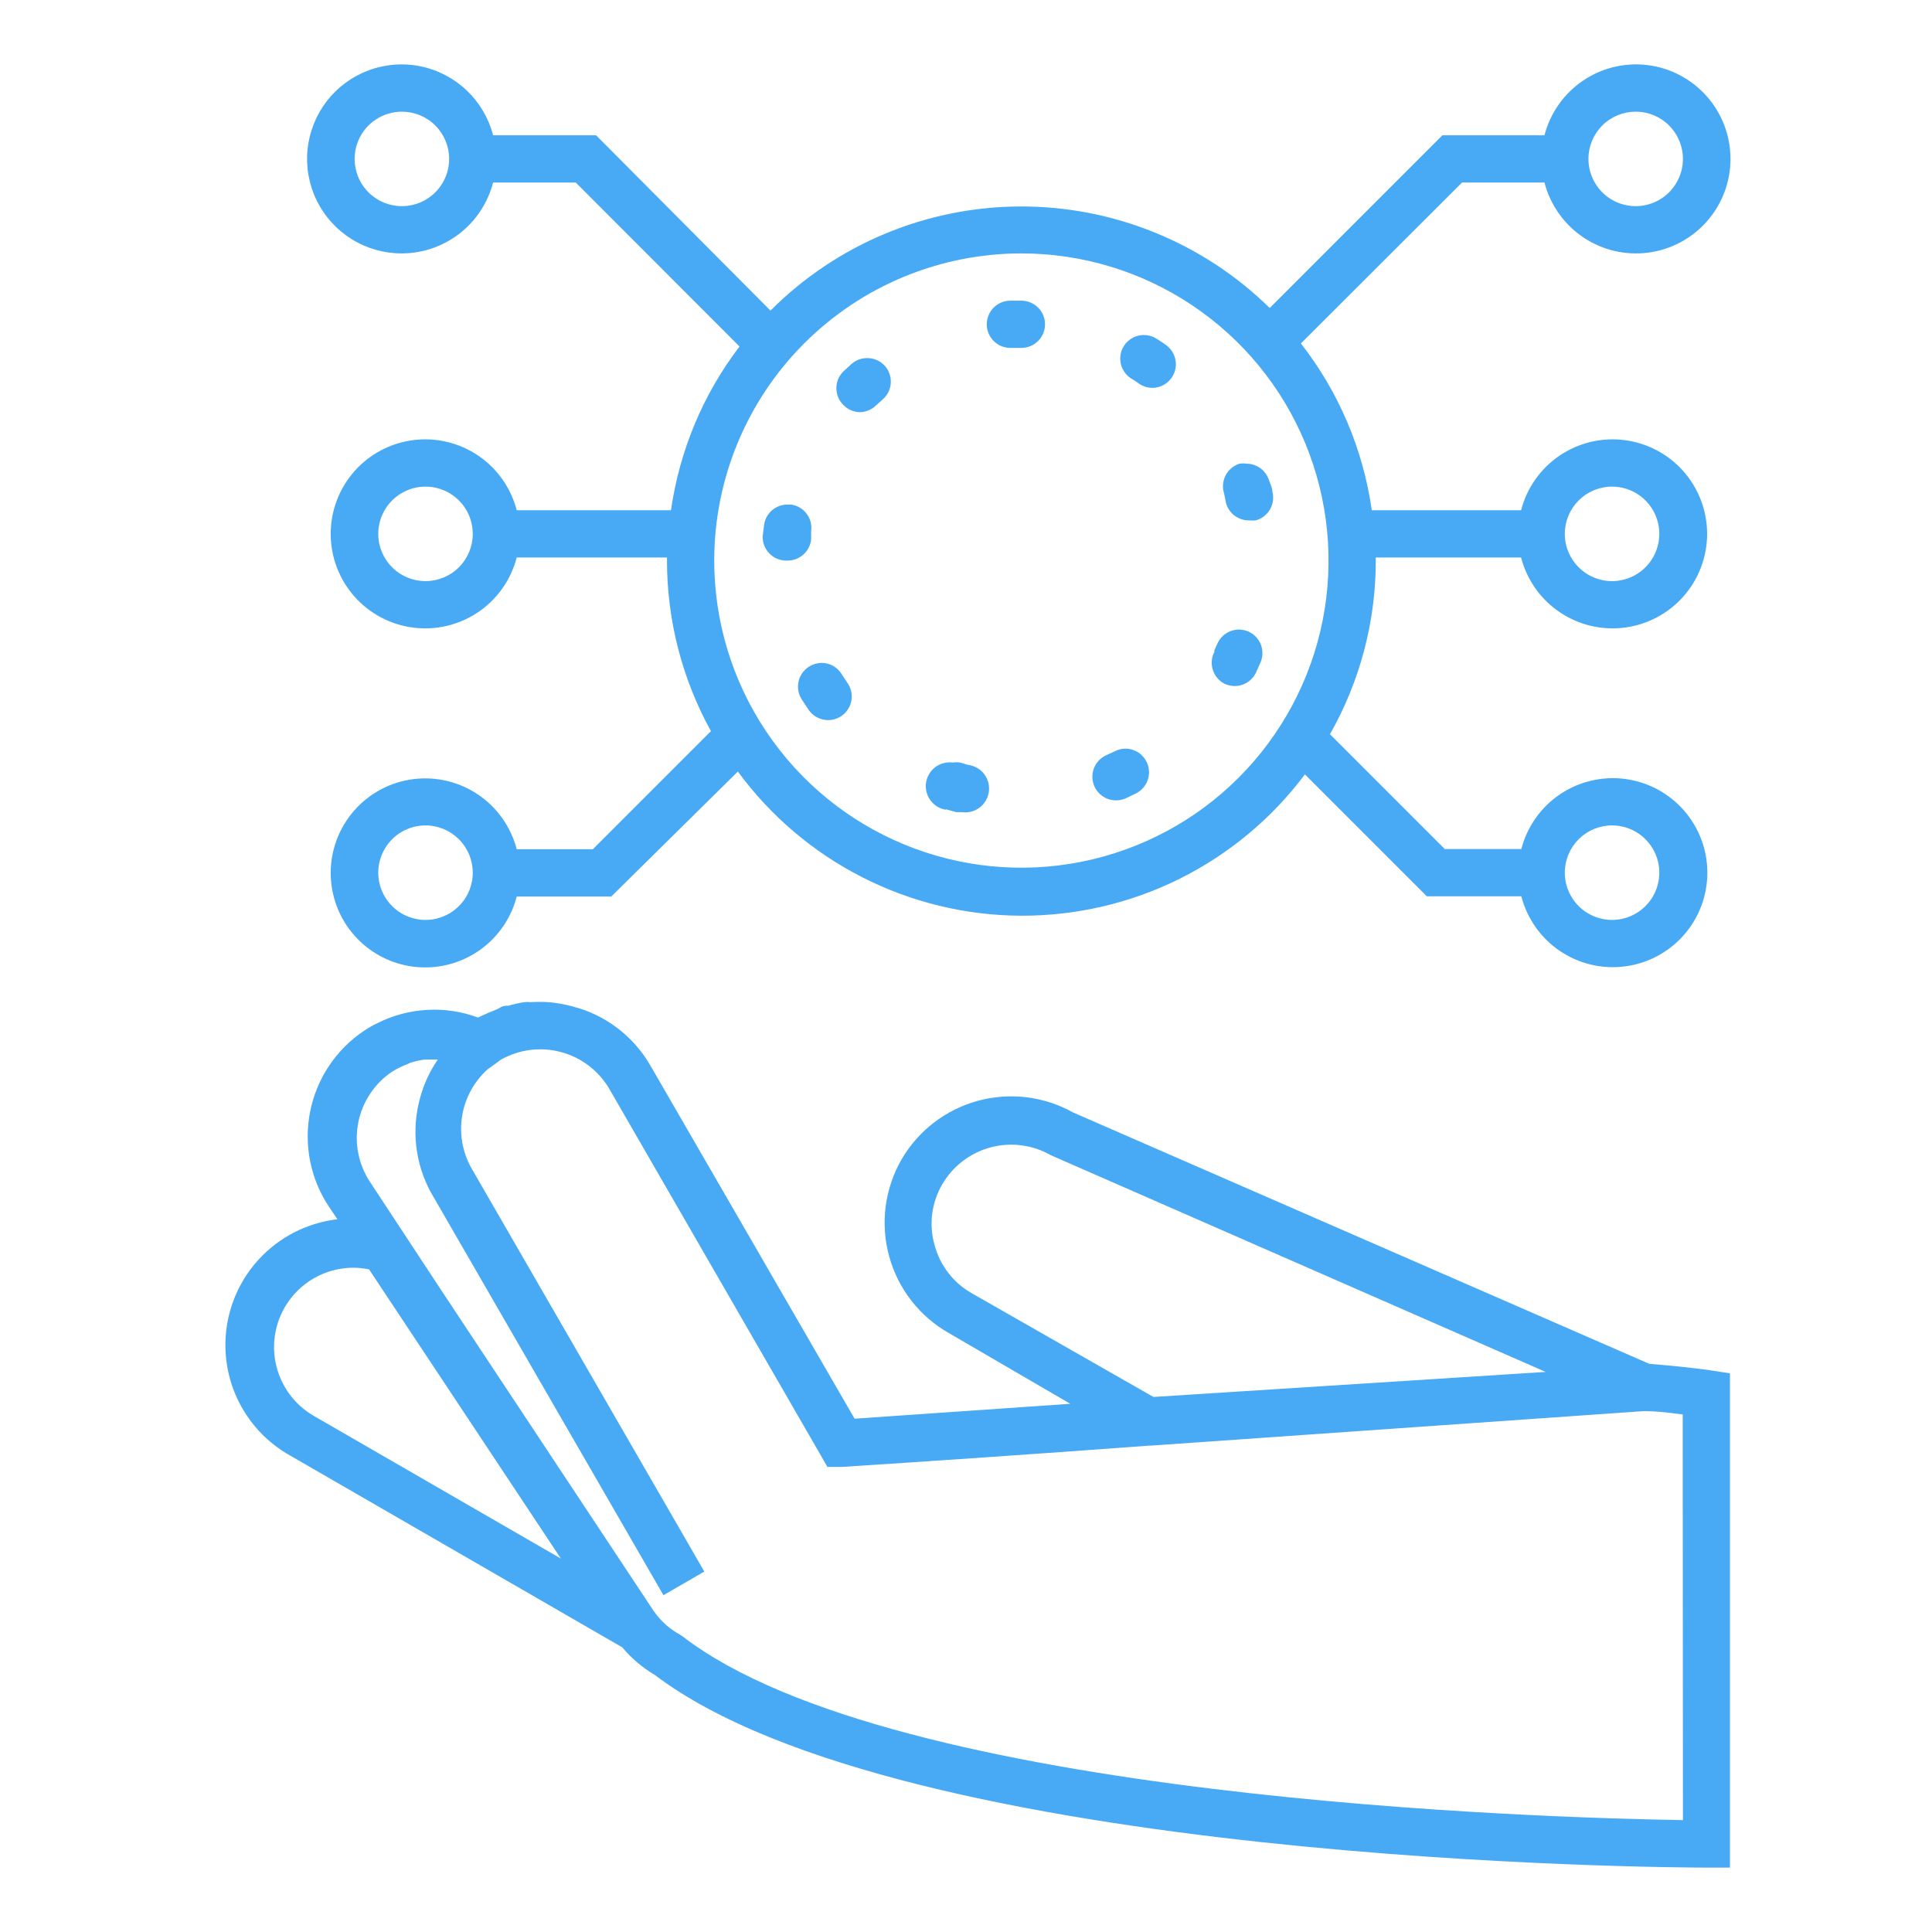 <svg width="60" height="60" viewBox="0 0 60 60" fill="none" xmlns="http://www.w3.org/2000/svg">
<path d="M51.223 42.356L33.327 34.549C32.423 34.044 31.357 33.915 30.359 34.189C29.361 34.464 28.511 35.12 27.993 36.017C27.736 36.466 27.57 36.962 27.504 37.475C27.439 37.989 27.475 38.511 27.612 39.01C27.748 39.51 27.981 39.977 28.299 40.387C28.616 40.796 29.01 41.139 29.46 41.395L33.239 43.596L26.54 44.059L20.193 33.082C19.932 32.632 19.585 32.238 19.17 31.925C18.756 31.611 18.283 31.383 17.779 31.255C17.538 31.19 17.293 31.146 17.045 31.123C16.854 31.112 16.663 31.112 16.473 31.123C16.409 31.115 16.345 31.115 16.282 31.123C16.116 31.148 15.951 31.185 15.79 31.233C15.71 31.233 15.621 31.233 15.534 31.291C15.445 31.35 15.284 31.401 15.152 31.46L14.844 31.6C14.338 31.413 13.8 31.332 13.263 31.363C12.725 31.393 12.199 31.534 11.718 31.776C11.576 31.844 11.438 31.922 11.307 32.011C10.441 32.59 9.84 33.488 9.634 34.51C9.427 35.531 9.633 36.592 10.207 37.462L10.478 37.866C9.652 37.962 8.879 38.317 8.267 38.88C7.656 39.444 7.239 40.186 7.076 41.001C6.913 41.816 7.013 42.662 7.36 43.417C7.708 44.172 8.285 44.797 9.01 45.203L19.327 51.161C19.613 51.503 19.956 51.794 20.34 52.02C28.088 57.89 51.979 58 52.992 58H53.725V42.65L53.102 42.554C53.102 42.554 52.361 42.444 51.223 42.356ZM30.165 40.155C29.883 39.993 29.637 39.776 29.441 39.518C29.244 39.26 29.101 38.965 29.02 38.651C28.933 38.339 28.91 38.012 28.951 37.691C28.993 37.37 29.099 37.06 29.262 36.78C29.592 36.215 30.131 35.802 30.764 35.633C31.396 35.464 32.069 35.552 32.637 35.877L48.002 42.606L35.822 43.384L30.165 40.155ZM9.744 43.971C9.273 43.699 8.905 43.279 8.698 42.776C8.49 42.273 8.455 41.715 8.597 41.19C8.739 40.665 9.052 40.202 9.485 39.873C9.918 39.544 10.448 39.367 10.992 39.37C11.149 39.373 11.306 39.39 11.461 39.421L17.419 48.403L9.744 43.971ZM52.265 56.525C48.134 56.459 27.794 55.901 21.205 50.824L21.117 50.765C20.832 50.61 20.582 50.398 20.384 50.142L20.296 50.024L13.692 40.052L11.491 36.706C11.13 36.16 11 35.493 11.129 34.851C11.258 34.209 11.636 33.644 12.18 33.28C12.331 33.186 12.491 33.107 12.657 33.045L12.753 33.001C12.894 32.958 13.039 32.926 13.185 32.906H13.596C13.351 33.261 13.168 33.656 13.053 34.072C12.771 35.06 12.887 36.119 13.376 37.022L20.604 49.54L21.873 48.806L14.646 36.288C14.366 35.796 14.262 35.224 14.351 34.665C14.44 34.106 14.718 33.594 15.137 33.214L15.453 32.986L15.548 32.913C16.116 32.59 16.789 32.503 17.421 32.672C18.053 32.841 18.592 33.252 18.923 33.816L25.468 45.159L25.696 45.556H26.151C28.66 45.394 32.241 45.152 35.69 44.895H35.741L51.04 43.824C51.531 43.824 51.95 43.89 52.258 43.927L52.265 56.525Z" fill="#48A9F5"/>
<path d="M35.161 11.774L35.257 11.832L35.382 11.92C35.503 12.002 35.646 12.045 35.792 12.045C35.948 12.043 36.099 11.992 36.223 11.899C36.347 11.806 36.439 11.676 36.485 11.527C36.53 11.379 36.528 11.22 36.477 11.073C36.427 10.926 36.331 10.799 36.203 10.71C36.108 10.636 36.005 10.578 35.903 10.511C35.737 10.411 35.538 10.38 35.35 10.425C35.162 10.471 34.999 10.589 34.897 10.754C34.846 10.838 34.812 10.931 34.798 11.028C34.783 11.125 34.789 11.224 34.813 11.319C34.838 11.415 34.882 11.504 34.941 11.582C35.001 11.66 35.076 11.725 35.161 11.774Z" fill="#48A9F5"/>
<path d="M31.397 10.805H31.72C31.915 10.805 32.101 10.728 32.239 10.59C32.377 10.453 32.454 10.266 32.454 10.071C32.454 9.877 32.377 9.69 32.239 9.552C32.101 9.415 31.915 9.338 31.72 9.338H31.36C31.166 9.342 30.981 9.424 30.847 9.565C30.713 9.706 30.64 9.895 30.645 10.09C30.65 10.284 30.732 10.469 30.873 10.603C31.014 10.737 31.203 10.81 31.397 10.805Z" fill="#48A9F5"/>
<path d="M38.023 21.232C38.121 21.279 38.229 21.304 38.339 21.305C38.478 21.306 38.615 21.267 38.733 21.193C38.852 21.119 38.946 21.013 39.006 20.887L39.153 20.557C39.224 20.379 39.223 20.181 39.151 20.004C39.078 19.828 38.939 19.686 38.764 19.61C38.673 19.573 38.576 19.553 38.478 19.551C38.334 19.552 38.193 19.594 38.073 19.674C37.953 19.753 37.859 19.866 37.803 19.999L37.715 20.19V20.241C37.624 20.413 37.606 20.614 37.664 20.8C37.722 20.986 37.851 21.141 38.023 21.232Z" fill="#48A9F5"/>
<path d="M38.074 15.618C38.117 15.778 38.213 15.919 38.346 16.018C38.48 16.116 38.642 16.167 38.808 16.161C38.871 16.169 38.935 16.169 38.999 16.161C39.092 16.136 39.179 16.092 39.255 16.033C39.331 15.974 39.395 15.9 39.443 15.817C39.49 15.733 39.521 15.64 39.533 15.545C39.545 15.449 39.538 15.352 39.513 15.259C39.513 15.142 39.447 15.024 39.41 14.914C39.363 14.766 39.27 14.636 39.145 14.543C39.02 14.451 38.868 14.401 38.713 14.4C38.64 14.389 38.566 14.389 38.493 14.4C38.401 14.43 38.315 14.477 38.241 14.539C38.167 14.601 38.106 14.678 38.062 14.764C38.018 14.85 37.991 14.943 37.983 15.04C37.975 15.136 37.986 15.233 38.016 15.325L38.074 15.618Z" fill="#48A9F5"/>
<path d="M34.655 24.856C34.756 24.857 34.856 24.837 34.949 24.798L35.271 24.644C35.358 24.601 35.436 24.542 35.5 24.47C35.564 24.398 35.613 24.313 35.644 24.222C35.676 24.131 35.689 24.034 35.683 23.938C35.677 23.841 35.651 23.747 35.609 23.66C35.548 23.537 35.455 23.433 35.338 23.36C35.221 23.288 35.086 23.249 34.949 23.25C34.836 23.251 34.726 23.279 34.626 23.33L34.354 23.455C34.202 23.524 34.078 23.644 34.003 23.793C33.928 23.942 33.906 24.113 33.941 24.277C33.976 24.44 34.066 24.587 34.196 24.692C34.326 24.798 34.488 24.856 34.655 24.856Z" fill="#48A9F5"/>
<path d="M29.357 25.128L29.702 25.223H29.886C30.08 25.248 30.277 25.194 30.431 25.073C30.586 24.953 30.687 24.776 30.711 24.581C30.735 24.387 30.681 24.19 30.561 24.035C30.441 23.881 30.264 23.78 30.069 23.756L29.82 23.682C29.747 23.671 29.672 23.671 29.599 23.682C29.503 23.668 29.405 23.674 29.311 23.698C29.216 23.721 29.128 23.764 29.049 23.822C28.892 23.94 28.788 24.115 28.759 24.31C28.731 24.504 28.781 24.702 28.899 24.86C29.017 25.017 29.192 25.122 29.387 25.15L29.357 25.128Z" fill="#48A9F5"/>
<path d="M24.383 17.409H24.456C24.637 17.41 24.813 17.344 24.948 17.223C25.084 17.103 25.17 16.936 25.19 16.756V16.506C25.204 16.411 25.2 16.314 25.177 16.22C25.154 16.126 25.112 16.038 25.055 15.96C24.998 15.883 24.926 15.817 24.843 15.767C24.761 15.717 24.669 15.684 24.573 15.67H24.463C24.286 15.668 24.115 15.73 23.98 15.844C23.845 15.959 23.756 16.119 23.73 16.294L23.686 16.653C23.68 16.845 23.749 17.032 23.88 17.173C24.01 17.315 24.191 17.399 24.383 17.409Z" fill="#48A9F5"/>
<path d="M26.694 12.801C26.879 12.8 27.058 12.729 27.193 12.603L27.413 12.405C27.56 12.277 27.65 12.097 27.664 11.902C27.677 11.709 27.614 11.517 27.486 11.37C27.417 11.291 27.331 11.227 27.235 11.184C27.139 11.141 27.034 11.12 26.929 11.121C26.754 11.12 26.585 11.183 26.452 11.297L26.188 11.539C26.051 11.676 25.974 11.862 25.974 12.056C25.974 12.25 26.051 12.436 26.188 12.573C26.32 12.713 26.502 12.794 26.694 12.801Z" fill="#48A9F5"/>
<path d="M24.896 21.716L25.094 22.017C25.147 22.101 25.216 22.174 25.298 22.231C25.379 22.288 25.472 22.328 25.569 22.348C25.667 22.369 25.767 22.369 25.865 22.349C25.962 22.329 26.055 22.289 26.137 22.232C26.218 22.175 26.288 22.103 26.34 22.018C26.393 21.934 26.428 21.839 26.443 21.741C26.458 21.642 26.453 21.542 26.428 21.446C26.403 21.349 26.359 21.259 26.298 21.18L26.136 20.931C26.07 20.825 25.978 20.738 25.869 20.678C25.76 20.617 25.637 20.586 25.512 20.586C25.375 20.59 25.24 20.63 25.124 20.703C25.042 20.755 24.972 20.822 24.916 20.901C24.861 20.98 24.821 21.069 24.8 21.163C24.779 21.257 24.777 21.354 24.793 21.449C24.81 21.544 24.845 21.634 24.896 21.716Z" fill="#48A9F5"/>
<path d="M12.481 7.87C13.13 7.868 13.76 7.651 14.273 7.252C14.785 6.854 15.151 6.297 15.313 5.669H17.881L22.966 10.761C21.834 12.246 21.102 13.997 20.838 15.846H16.047C15.868 15.154 15.444 14.551 14.853 14.15C14.261 13.75 13.544 13.578 12.835 13.668C12.127 13.758 11.475 14.103 11.003 14.639C10.531 15.175 10.27 15.865 10.27 16.58C10.27 17.294 10.531 17.984 11.003 18.52C11.475 19.056 12.127 19.401 12.835 19.491C13.544 19.581 14.261 19.41 14.853 19.009C15.444 18.608 15.868 18.005 16.047 17.313H20.714V17.409C20.714 19.262 21.183 21.084 22.079 22.706L18.41 26.375H16.047C15.868 25.684 15.444 25.081 14.853 24.68C14.261 24.279 13.544 24.107 12.835 24.197C12.127 24.287 11.475 24.633 11.003 25.169C10.531 25.705 10.27 26.395 10.27 27.109C10.27 27.823 10.531 28.513 11.003 29.049C11.475 29.585 12.127 29.931 12.835 30.021C13.544 30.111 14.261 29.939 14.853 29.538C15.444 29.137 15.868 28.535 16.047 27.843H18.982L22.915 23.961C23.928 25.341 25.25 26.465 26.775 27.242C28.3 28.02 29.986 28.429 31.698 28.438C33.41 28.446 35.1 28.054 36.633 27.292C38.166 26.529 39.499 25.419 40.525 24.049L44.311 27.835H47.246C47.425 28.527 47.85 29.13 48.441 29.531C49.032 29.932 49.749 30.103 50.458 30.013C51.167 29.923 51.818 29.578 52.29 29.042C52.763 28.506 53.023 27.816 53.023 27.102C53.023 26.387 52.763 25.698 52.29 25.162C51.818 24.625 51.167 24.28 50.458 24.19C49.749 24.1 49.032 24.272 48.441 24.672C47.85 25.073 47.425 25.676 47.246 26.368H44.869L41.303 22.802C42.237 21.158 42.727 19.299 42.726 17.409C42.726 17.409 42.726 17.343 42.726 17.313H47.239C47.417 18.005 47.842 18.608 48.434 19.009C49.025 19.41 49.742 19.581 50.451 19.491C51.159 19.401 51.811 19.056 52.283 18.52C52.755 17.984 53.016 17.294 53.016 16.58C53.016 15.865 52.755 15.175 52.283 14.639C51.811 14.103 51.159 13.758 50.451 13.668C49.742 13.578 49.025 13.75 48.434 14.15C47.842 14.551 47.417 15.154 47.239 15.846H42.602C42.334 13.956 41.575 12.17 40.4 10.666L45.405 5.669H47.965C48.144 6.36 48.569 6.963 49.16 7.364C49.751 7.765 50.468 7.937 51.177 7.847C51.886 7.757 52.537 7.411 53.009 6.875C53.482 6.339 53.742 5.649 53.742 4.935C53.742 4.221 53.482 3.531 53.009 2.995C52.537 2.459 51.886 2.113 51.177 2.023C50.468 1.933 49.751 2.105 49.16 2.506C48.569 2.907 48.144 3.51 47.965 4.201H44.795L39.432 9.565C37.36 7.53 34.567 6.397 31.663 6.412C28.759 6.427 25.979 7.589 23.928 9.646L18.512 4.201H15.313C15.176 3.669 14.892 3.187 14.494 2.808C14.096 2.43 13.6 2.17 13.062 2.06C12.523 1.95 11.965 1.992 11.45 2.184C10.935 2.375 10.484 2.707 10.148 3.141C9.813 3.576 9.606 4.097 9.551 4.643C9.496 5.19 9.596 5.741 9.839 6.234C10.082 6.726 10.459 7.141 10.926 7.43C11.393 7.719 11.932 7.872 12.481 7.87ZM13.215 18.047C12.925 18.047 12.641 17.961 12.399 17.8C12.158 17.639 11.97 17.409 11.859 17.141C11.748 16.873 11.719 16.578 11.775 16.293C11.832 16.009 11.972 15.747 12.177 15.542C12.382 15.337 12.644 15.197 12.928 15.14C13.213 15.084 13.508 15.113 13.776 15.224C14.045 15.335 14.274 15.523 14.435 15.764C14.596 16.006 14.682 16.289 14.682 16.58C14.682 16.969 14.528 17.342 14.252 17.617C13.977 17.893 13.604 18.047 13.215 18.047ZM14.682 27.102C14.682 27.392 14.596 27.676 14.435 27.917C14.274 28.158 14.045 28.346 13.776 28.457C13.508 28.569 13.213 28.598 12.928 28.541C12.644 28.484 12.382 28.345 12.177 28.139C11.972 27.934 11.832 27.673 11.775 27.388C11.719 27.103 11.748 26.808 11.859 26.54C11.97 26.272 12.158 26.043 12.399 25.881C12.641 25.72 12.925 25.634 13.215 25.634C13.604 25.634 13.977 25.789 14.252 26.064C14.528 26.339 14.682 26.712 14.682 27.102ZM50.064 25.634C50.354 25.634 50.638 25.72 50.879 25.881C51.12 26.043 51.309 26.272 51.42 26.54C51.531 26.808 51.56 27.103 51.503 27.388C51.447 27.673 51.307 27.934 51.102 28.139C50.896 28.345 50.635 28.484 50.35 28.541C50.066 28.598 49.77 28.569 49.502 28.457C49.234 28.346 49.005 28.158 48.844 27.917C48.682 27.676 48.596 27.392 48.596 27.102C48.596 26.712 48.751 26.339 49.026 26.064C49.301 25.789 49.675 25.634 50.064 25.634ZM50.064 15.112C50.354 15.112 50.638 15.198 50.879 15.36C51.12 15.521 51.309 15.75 51.42 16.018C51.531 16.286 51.56 16.581 51.503 16.866C51.447 17.151 51.307 17.412 51.102 17.617C50.896 17.823 50.635 17.962 50.35 18.019C50.066 18.076 49.77 18.047 49.502 17.936C49.234 17.824 49.005 17.636 48.844 17.395C48.682 17.154 48.596 16.87 48.596 16.58C48.596 16.191 48.751 15.817 49.026 15.542C49.301 15.267 49.675 15.112 50.064 15.112ZM50.798 3.468C51.088 3.468 51.372 3.554 51.613 3.715C51.854 3.876 52.042 4.105 52.153 4.373C52.264 4.642 52.294 4.937 52.237 5.221C52.18 5.506 52.041 5.767 51.835 5.973C51.63 6.178 51.369 6.318 51.084 6.374C50.799 6.431 50.504 6.402 50.236 6.291C49.968 6.18 49.739 5.992 49.578 5.75C49.416 5.509 49.33 5.225 49.33 4.935C49.33 4.546 49.485 4.173 49.76 3.897C50.035 3.622 50.408 3.468 50.798 3.468ZM31.72 7.87C33.607 7.87 35.451 8.429 37.02 9.478C38.588 10.526 39.811 12.015 40.533 13.758C41.255 15.502 41.444 17.419 41.076 19.27C40.708 21.12 39.799 22.82 38.465 24.154C37.131 25.488 35.431 26.396 33.581 26.764C31.731 27.132 29.813 26.944 28.07 26.221C26.327 25.5 24.837 24.277 23.789 22.708C22.741 21.14 22.181 19.295 22.181 17.409C22.181 14.879 23.186 12.453 24.975 10.664C26.764 8.875 29.19 7.87 31.72 7.87ZM12.481 3.468C12.87 3.468 13.244 3.622 13.519 3.897C13.794 4.173 13.949 4.546 13.949 4.935C13.949 5.225 13.863 5.509 13.701 5.75C13.54 5.992 13.311 6.18 13.043 6.291C12.774 6.402 12.479 6.431 12.195 6.374C11.91 6.318 11.649 6.178 11.443 5.973C11.238 5.767 11.098 5.506 11.042 5.221C10.985 4.937 11.014 4.642 11.125 4.373C11.236 4.105 11.425 3.876 11.666 3.715C11.907 3.554 12.191 3.468 12.481 3.468Z" fill="#48A9F5"/>
</svg>
